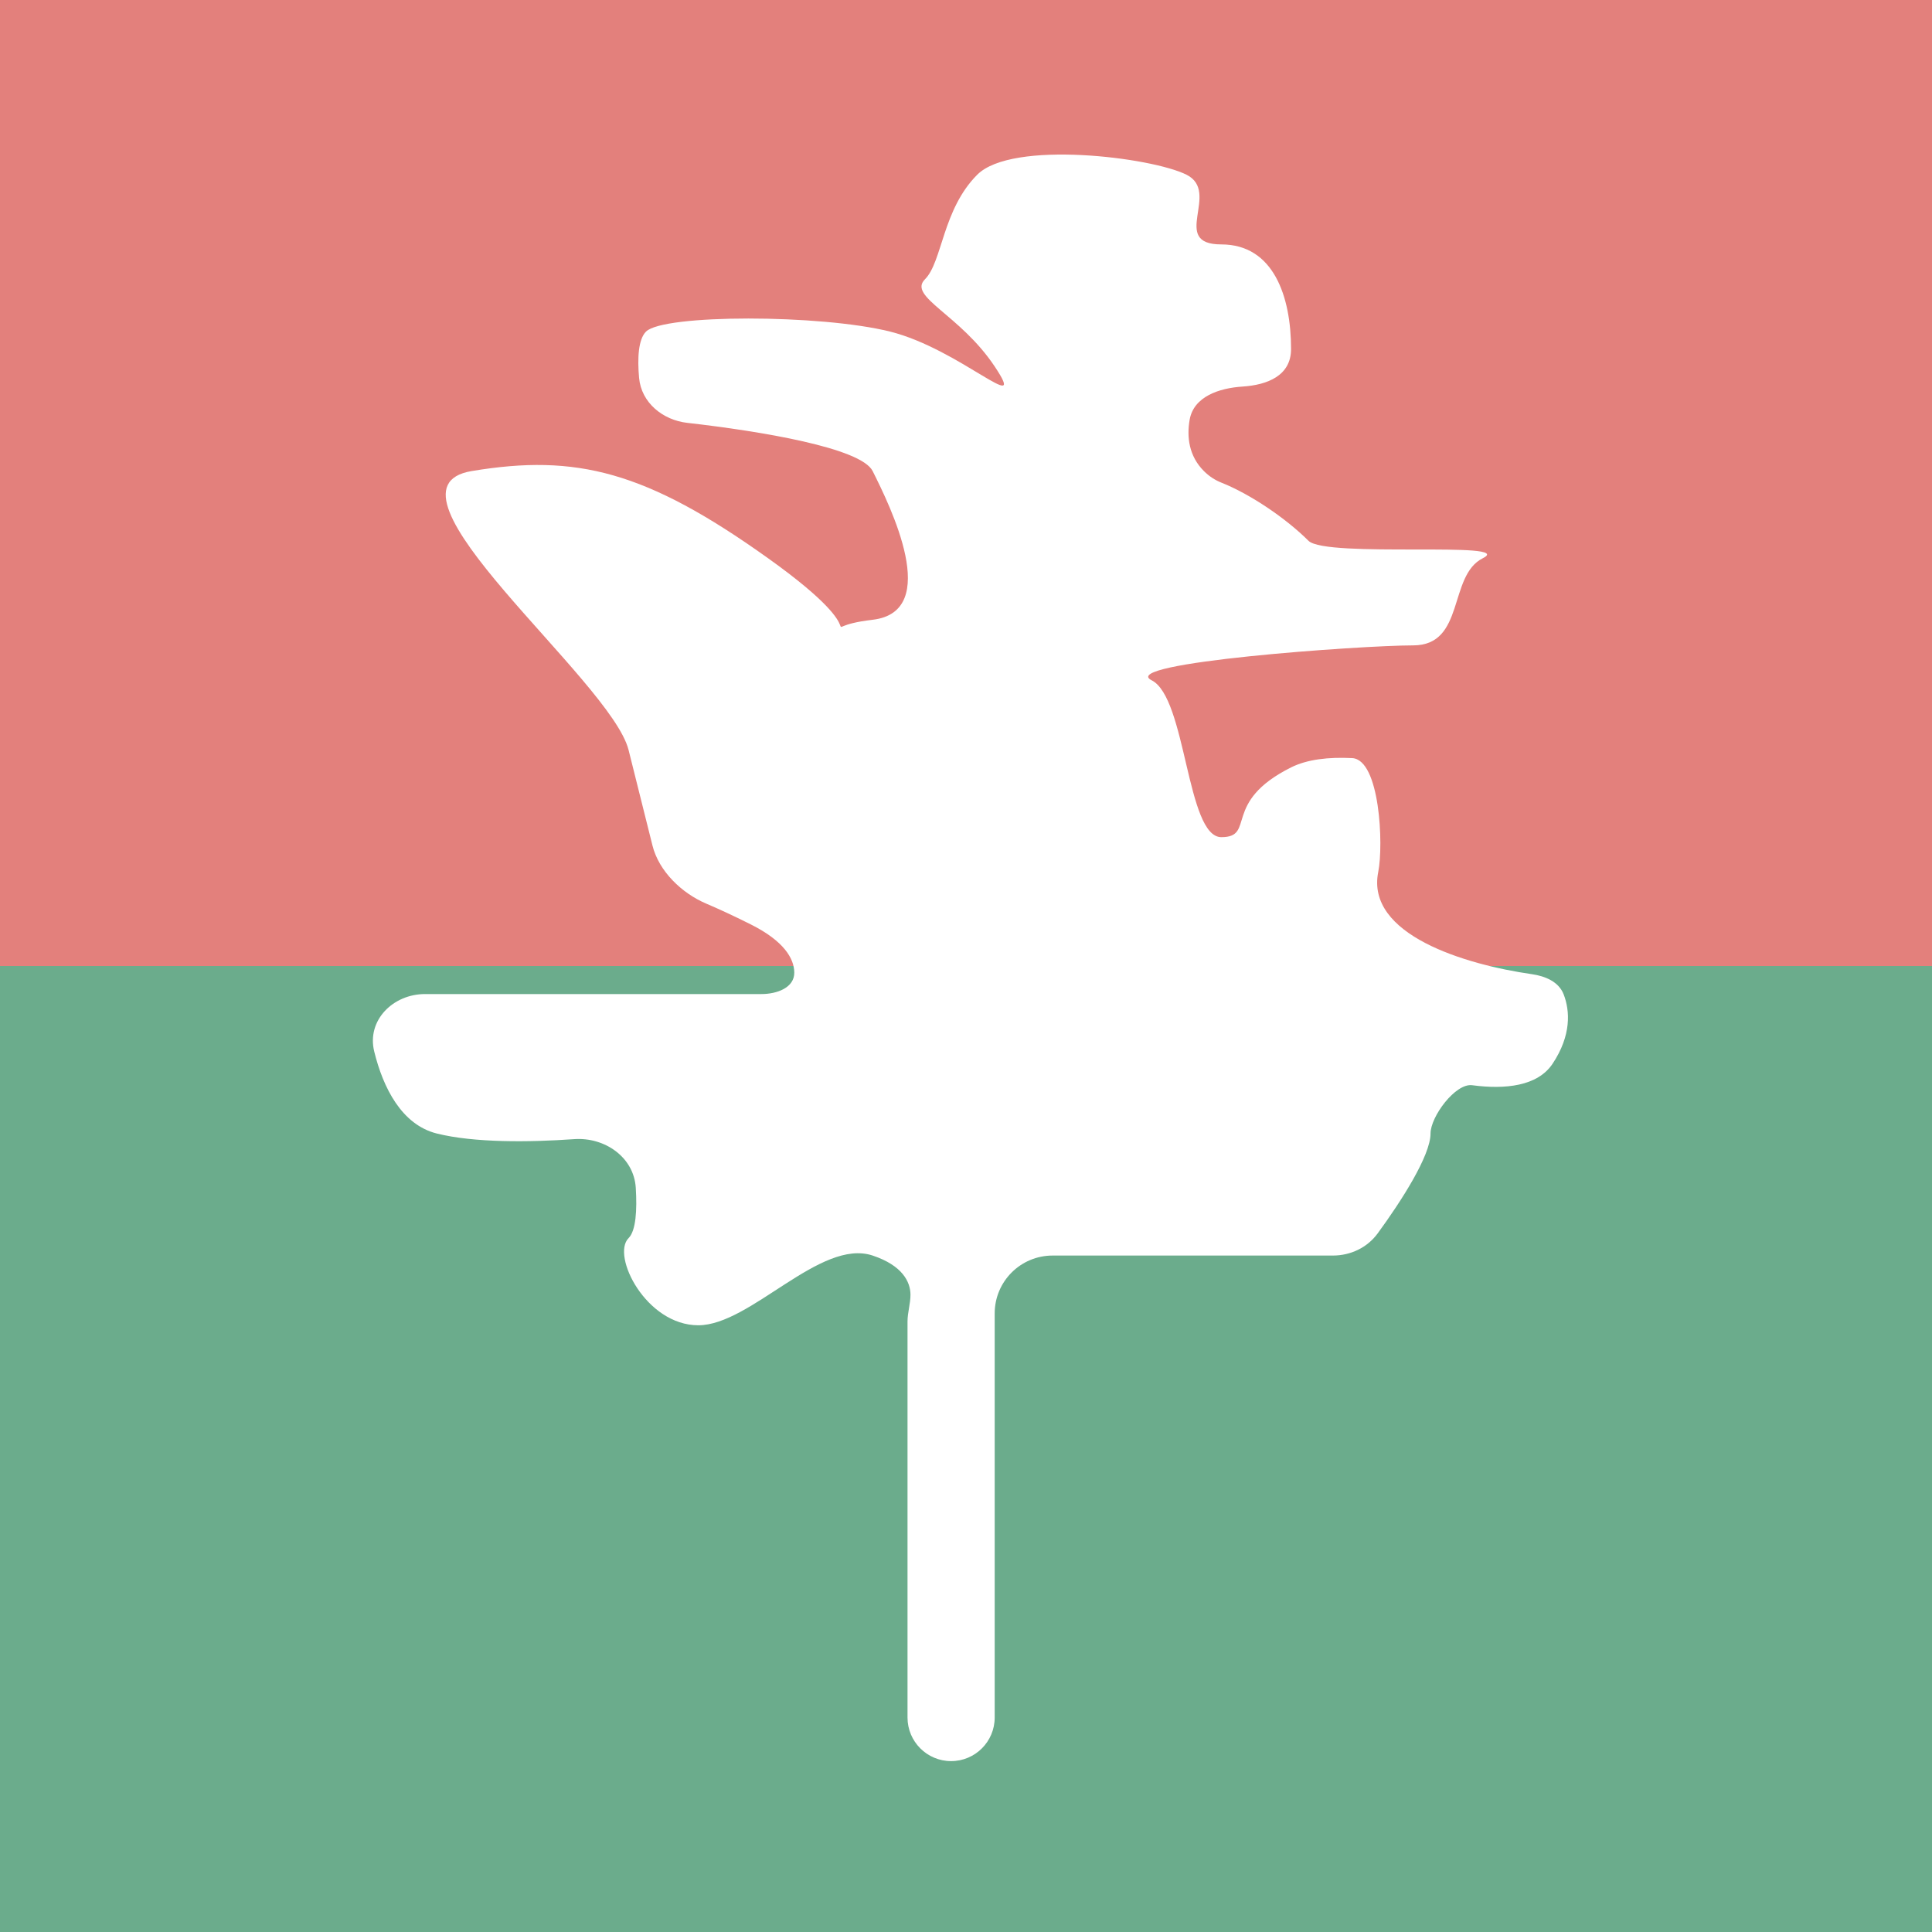 <svg width="100" height="100" viewBox="0 0 100 100" fill="none" xmlns="http://www.w3.org/2000/svg">
<rect x="0" y="0" width="100" height="100" fill="#333333" stroke="none"/>
<g clip-path="url(#clip0_105_1819)">
<rect width="100" height="100" fill="#E3807C"/>
<rect x="-93" y="50" width="287" height="61" fill="#6BAC8C"/>
<path d="M51.485 67.983V88.899C51.485 90.145 50.475 91.155 49.229 91.155C47.983 91.155 46.973 90.145 46.973 88.899V68.403C46.973 67.937 47.128 67.475 47.126 67.008C47.121 66.346 46.706 65.499 45.168 64.987C42.46 64.085 38.852 68.596 36.145 68.596C33.438 68.596 31.633 64.987 32.535 64.085C32.917 63.703 32.979 62.63 32.908 61.482C32.81 59.893 31.302 58.849 29.714 58.962C27.406 59.125 24.547 59.155 22.609 58.671C20.789 58.215 19.829 56.302 19.369 54.422C18.974 52.813 20.343 51.452 22 51.452H39.414C40.209 51.452 41.125 51.127 41.112 50.331C41.101 49.613 40.579 48.706 38.852 47.843C37.934 47.384 37.175 47.035 36.556 46.772C35.289 46.233 34.106 45.101 33.772 43.765C33.414 42.334 32.964 40.534 32.535 38.819C31.633 35.21 19 25.284 24.414 24.382C29.828 23.479 33.438 24.382 39.754 28.893C46.07 33.405 41.559 32.503 45.168 32.079C48.778 31.655 46.071 26.186 45.168 24.382C44.57 23.185 39.386 22.319 35.574 21.887C34.298 21.742 33.194 20.838 33.079 19.559C32.988 18.556 33.034 17.567 33.438 17.163C34.34 16.261 42.461 16.261 46.071 17.163C49.68 18.065 53.29 21.675 51.485 18.968C49.681 16.261 46.973 15.358 47.876 14.456C48.778 13.554 48.778 10.847 50.583 9.042C52.388 7.237 59.606 8.14 61.411 9.042C63.216 9.944 60.509 12.651 63.216 12.651C65.923 12.651 66.825 15.358 66.825 18.065C66.825 19.451 65.593 19.925 64.312 20.009C63.099 20.087 61.786 20.527 61.576 21.725C61.421 22.613 61.534 23.602 62.313 24.382C62.593 24.661 62.899 24.855 63.218 24.981C64.724 25.578 66.582 26.846 67.727 27.991C68.63 28.893 78.555 27.991 76.751 28.893C74.946 29.796 75.849 33.405 73.141 33.405C70.434 33.405 57.802 34.307 59.606 35.21C61.411 36.112 61.411 43.331 63.216 43.331C65.02 43.331 63.216 41.526 66.825 39.721C67.661 39.303 68.769 39.178 69.987 39.24C71.424 39.312 71.619 43.725 71.337 45.136C70.687 48.383 75.835 49.927 79.283 50.422C79.977 50.522 80.677 50.81 80.933 51.464C81.267 52.32 81.338 53.594 80.36 55.061C79.585 56.223 77.91 56.398 76.198 56.171C75.332 56.056 74.044 57.796 74.044 58.671C74.044 59.814 72.534 62.166 71.308 63.841C70.77 64.577 69.904 64.987 68.993 64.987H54.485C52.828 64.987 51.485 66.326 51.485 67.983Z" fill="white"/>
</g>
<defs>
<clipPath id="clip0_105_1819">
<rect width="100" height="100" fill="white"/>
</clipPath>
</defs>
</svg>

